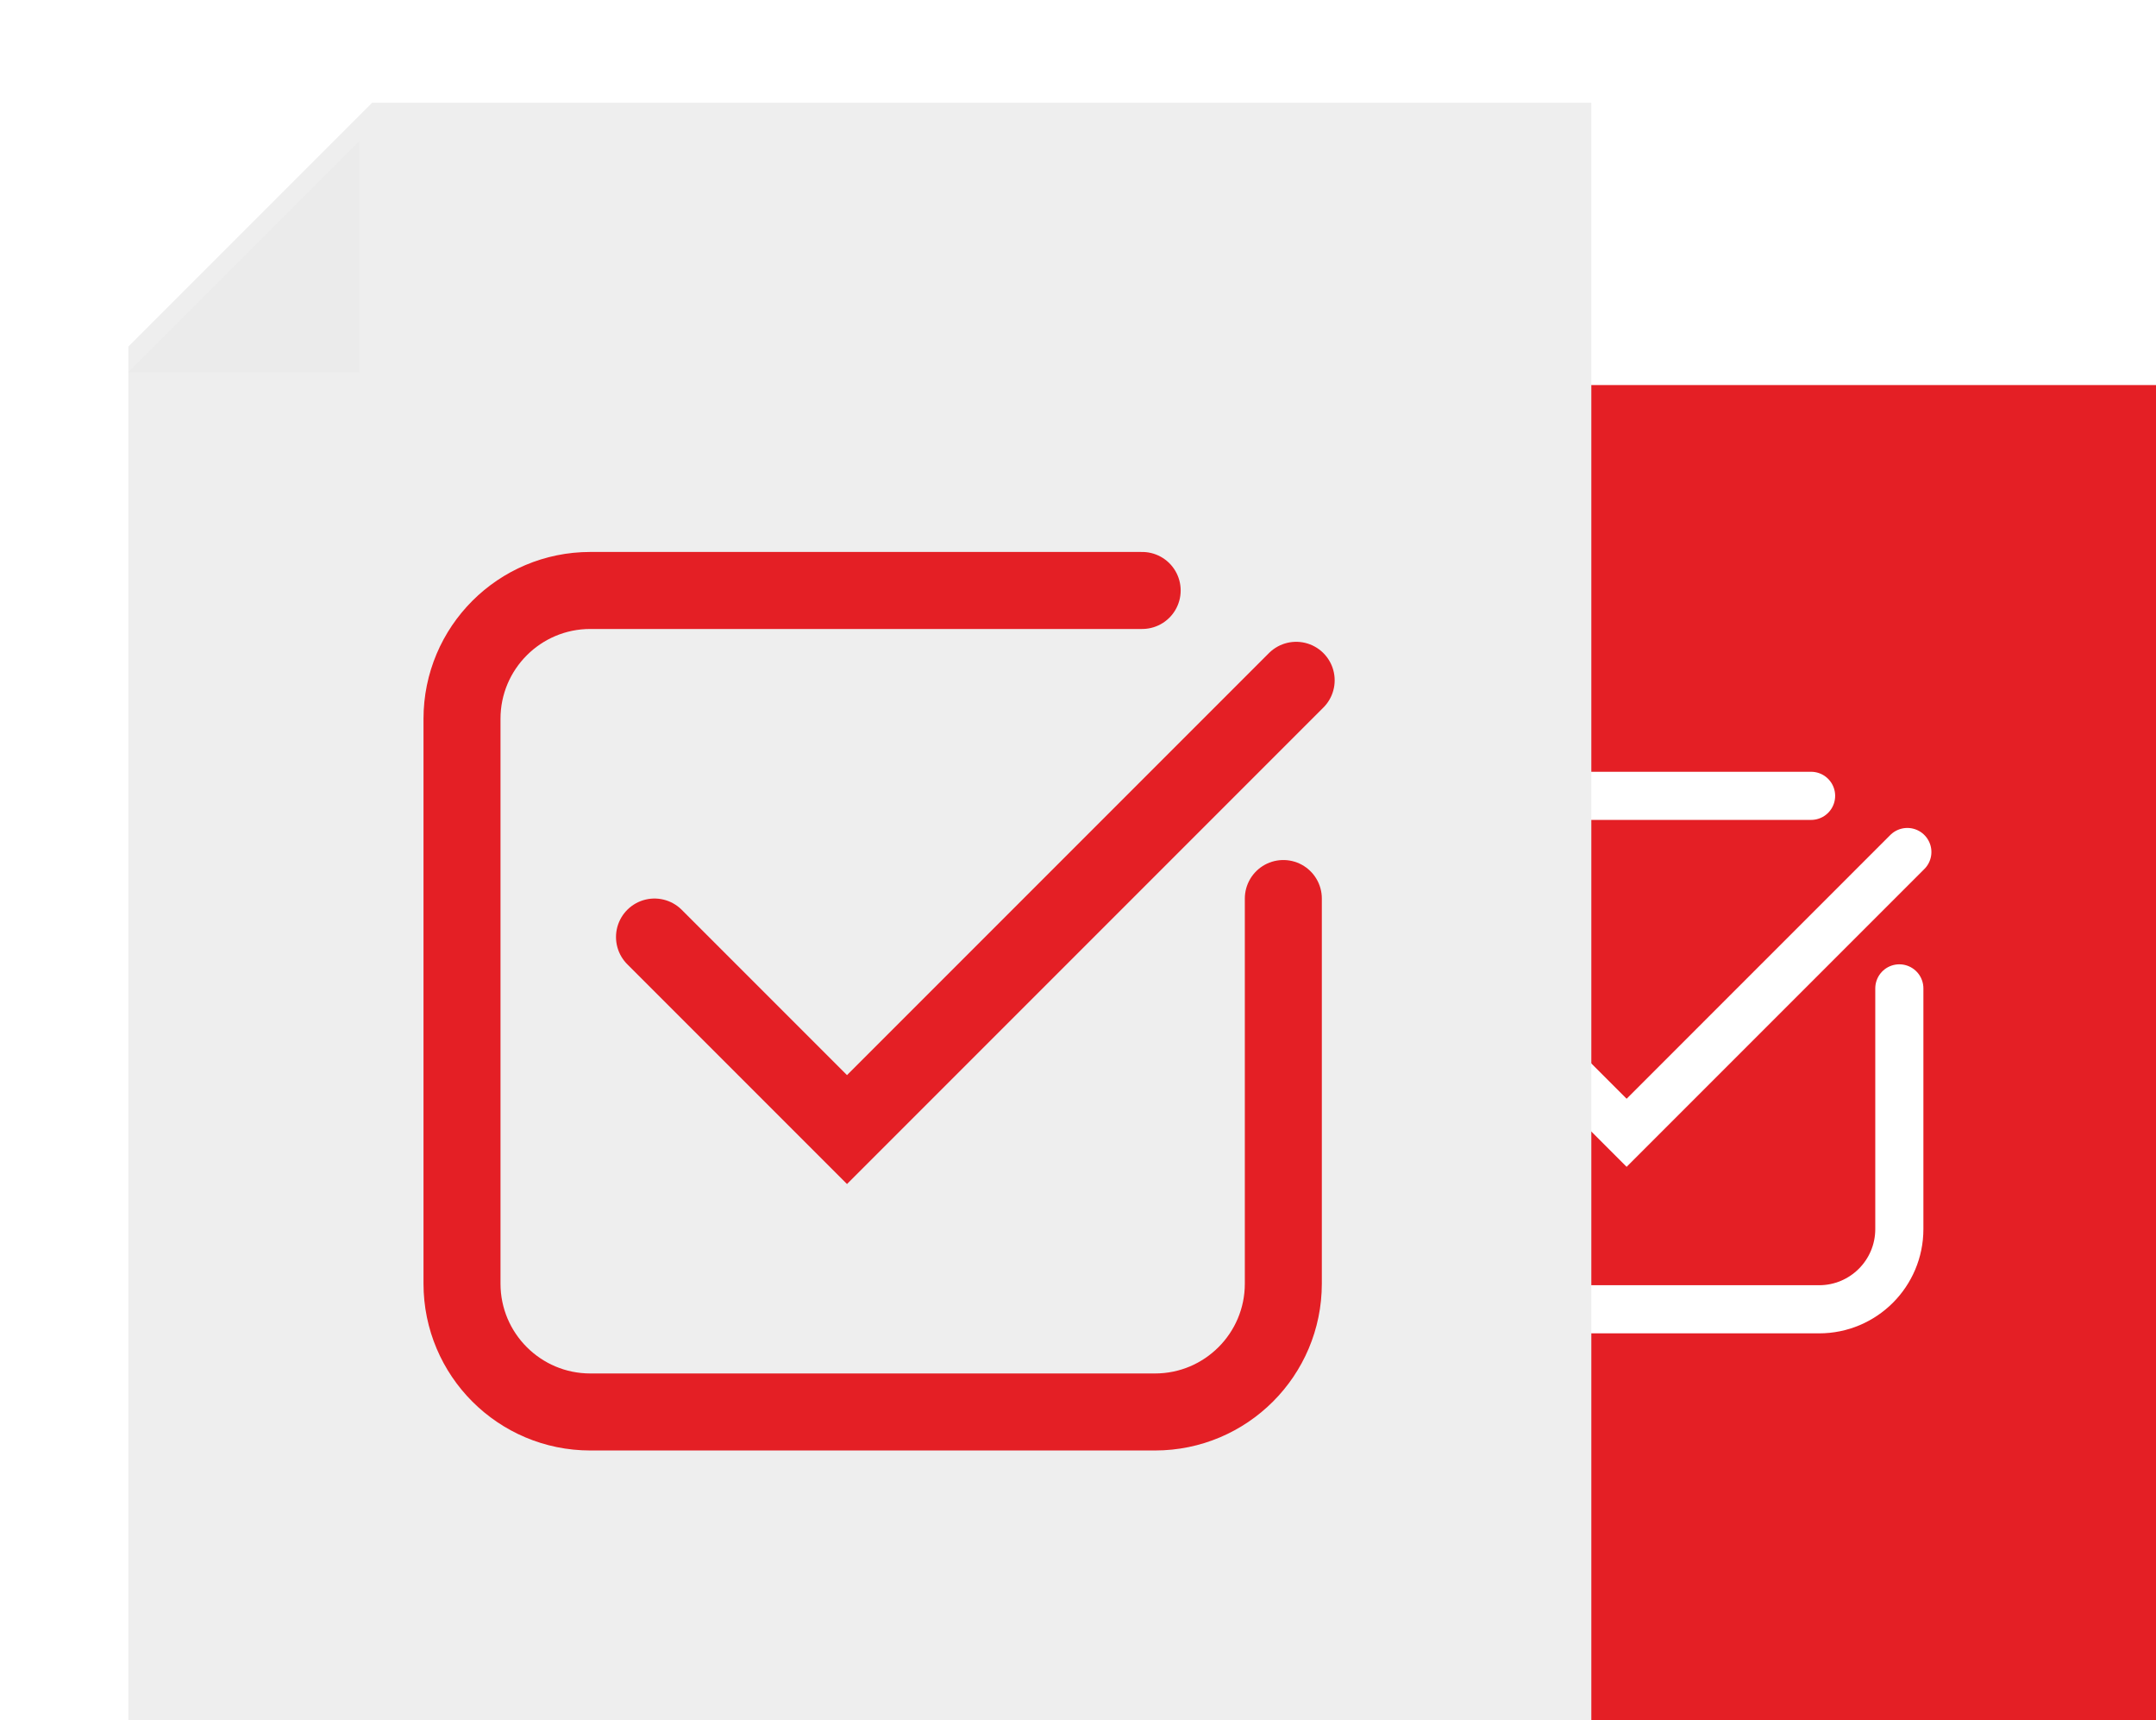 <svg width="84" height="67" viewBox="0 0 84 67" fill="none" xmlns="http://www.w3.org/2000/svg">
<path d="M84 67V15H44L36 22.841V67H84Z" fill="#E41F25"/>
<path d="M74 38.5V47.875C74 49.601 72.601 51 70.875 51H57.125C55.399 51 54 49.601 54 47.875V34.125C54 32.399 55.399 31 57.125 31H70.562M58.688 39.438L63.375 44.125L74.312 33.188" stroke="white" stroke-width="1.875" stroke-linecap="round"/>
<path d="M62 67V4H14.5L5 13.5V67H62Z" fill="#EEEEEE"/>
<g filter="url(#filter0_d_111:2682)">
<path d="M14 13.5H5L14 4.5V13.5Z" fill="#EBEBEB"/>
</g>
<path d="M50 35V50C50 52.761 47.761 55 45 55H23C20.239 55 18 52.761 18 50V28C18 25.239 20.239 23 23 23H44.5M25.5 36.5L33 44L50.5 26.5" stroke="#E41F25" stroke-width="3" stroke-linecap="round"/>
<defs>
<filter id="filter0_d_111:2682" x="0" y="0.5" width="19" height="19" filterUnits="userSpaceOnUse" color-interpolation-filters="sRGB">
<feFlood flood-opacity="0" result="BackgroundImageFix"/>
<feColorMatrix in="SourceAlpha" type="matrix" values="0 0 0 0 0 0 0 0 0 0 0 0 0 0 0 0 0 0 127 0" result="hardAlpha"/>
<feOffset dy="1"/>
<feGaussianBlur stdDeviation="2.5"/>
<feComposite in2="hardAlpha" operator="out"/>
<feColorMatrix type="matrix" values="0 0 0 0 0 0 0 0 0 0 0 0 0 0 0 0 0 0 0.25 0"/>
<feBlend mode="normal" in2="BackgroundImageFix" result="effect1_dropShadow_111:2682"/>
<feBlend mode="normal" in="SourceGraphic" in2="effect1_dropShadow_111:2682" result="shape"/>
</filter>
</defs>
</svg>
